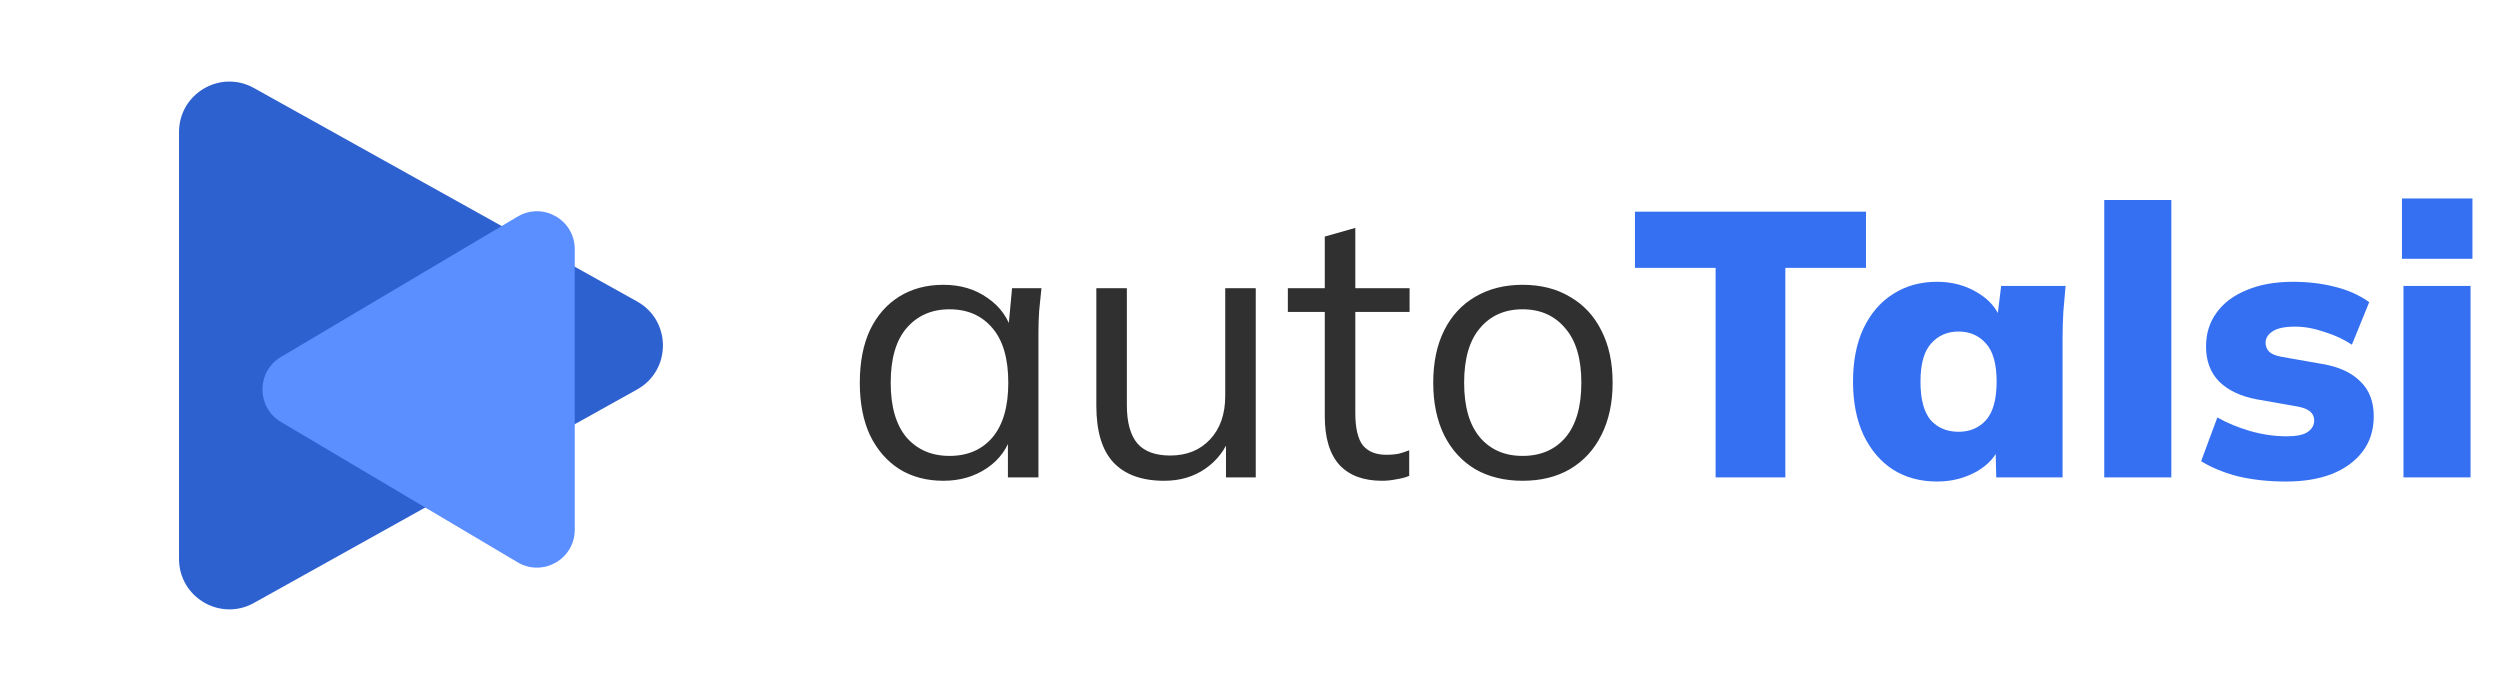 <svg width="199" height="55" viewBox="0 0 199 55" fill="none" xmlns="http://www.w3.org/2000/svg">
    <path d="M75.1 38.27C73.76 38.27 72.59 37.96 71.59 37.34C70.59 36.7 69.81 35.8 69.25 34.64C68.71 33.48 68.44 32.09 68.44 30.47C68.44 28.83 68.71 27.43 69.25 26.27C69.81 25.11 70.59 24.22 71.59 23.6C72.59 22.98 73.76 22.67 75.1 22.67C76.46 22.67 77.63 23.02 78.61 23.72C79.61 24.4 80.27 25.33 80.59 26.51H80.23L80.56 22.94H82.9C82.84 23.52 82.78 24.11 82.72 24.71C82.68 25.29 82.66 25.86 82.66 26.42V38H80.23V34.46H80.56C80.24 35.64 79.58 36.57 78.58 37.25C77.58 37.93 76.42 38.27 75.1 38.27ZM75.58 36.29C77.02 36.29 78.16 35.8 79 34.82C79.84 33.82 80.26 32.37 80.26 30.47C80.26 28.55 79.84 27.1 79 26.12C78.16 25.12 77.02 24.62 75.58 24.62C74.16 24.62 73.02 25.12 72.16 26.12C71.32 27.1 70.9 28.55 70.9 30.47C70.9 32.37 71.32 33.82 72.16 34.82C73.02 35.8 74.16 36.29 75.58 36.29ZM92.668 38.27C90.888 38.27 89.538 37.78 88.618 36.8C87.718 35.82 87.268 34.32 87.268 32.3V22.94H89.698V32.24C89.698 33.62 89.978 34.64 90.538 35.3C91.098 35.94 91.968 36.26 93.148 36.26C94.468 36.26 95.528 35.83 96.328 34.97C97.128 34.11 97.528 32.96 97.528 31.52V22.94H99.958V38H97.588V34.61H97.978C97.558 35.77 96.878 36.67 95.938 37.31C95.018 37.95 93.928 38.27 92.668 38.27ZM110.013 38.27C108.533 38.27 107.403 37.85 106.623 37.01C105.843 36.15 105.453 34.86 105.453 33.14V24.83H102.513V22.94H105.453V18.83L107.883 18.14V22.94H112.203V24.83H107.883V32.87C107.883 34.07 108.083 34.93 108.483 35.45C108.903 35.95 109.523 36.2 110.343 36.2C110.723 36.2 111.063 36.17 111.363 36.11C111.663 36.03 111.933 35.94 112.173 35.84V37.88C111.893 38 111.553 38.09 111.153 38.15C110.773 38.23 110.393 38.27 110.013 38.27ZM121.195 38.27C119.755 38.27 118.495 37.96 117.415 37.34C116.355 36.7 115.535 35.8 114.955 34.64C114.375 33.46 114.085 32.07 114.085 30.47C114.085 28.85 114.375 27.46 114.955 26.3C115.535 25.14 116.355 24.25 117.415 23.63C118.495 22.99 119.755 22.67 121.195 22.67C122.655 22.67 123.915 22.99 124.975 23.63C126.055 24.25 126.885 25.14 127.465 26.3C128.065 27.46 128.365 28.85 128.365 30.47C128.365 32.07 128.065 33.46 127.465 34.64C126.885 35.8 126.055 36.7 124.975 37.34C123.915 37.96 122.655 38.27 121.195 38.27ZM121.195 36.29C122.635 36.29 123.775 35.8 124.615 34.82C125.455 33.82 125.875 32.37 125.875 30.47C125.875 28.55 125.445 27.1 124.585 26.12C123.745 25.12 122.615 24.62 121.195 24.62C119.775 24.62 118.645 25.12 117.805 26.12C116.965 27.1 116.545 28.55 116.545 30.47C116.545 32.37 116.965 33.82 117.805 34.82C118.645 35.8 119.775 36.29 121.195 36.29Z" fill="#303030"/>
    <path d="M136.563 38V21.32H130.143V16.85H148.533V21.32H142.113V38H136.563ZM154.191 38.33C152.871 38.33 151.711 38.02 150.711 37.4C149.711 36.76 148.921 35.84 148.341 34.64C147.781 33.44 147.501 32.02 147.501 30.38C147.501 28.72 147.781 27.3 148.341 26.12C148.921 24.92 149.711 24.01 150.711 23.39C151.711 22.75 152.871 22.43 154.191 22.43C155.371 22.43 156.431 22.71 157.371 23.27C158.331 23.83 158.961 24.56 159.261 25.46H158.961L159.291 22.76H164.421C164.361 23.44 164.301 24.13 164.241 24.83C164.201 25.53 164.181 26.22 164.181 26.9V38H158.901L158.841 35.42H159.201C158.901 36.3 158.271 37.01 157.311 37.55C156.371 38.07 155.331 38.33 154.191 38.33ZM155.901 34.37C156.801 34.37 157.531 34.06 158.091 33.44C158.651 32.8 158.931 31.78 158.931 30.38C158.931 28.98 158.651 27.97 158.091 27.35C157.531 26.71 156.801 26.39 155.901 26.39C155.001 26.39 154.271 26.71 153.711 27.35C153.151 27.97 152.871 28.98 152.871 30.38C152.871 31.78 153.141 32.8 153.681 33.44C154.241 34.06 154.981 34.37 155.901 34.37ZM167.498 38V15.92H172.838V38H167.498ZM181.99 38.33C180.57 38.33 179.28 38.19 178.12 37.91C176.98 37.61 176.01 37.21 175.21 36.71L176.5 33.23C177.28 33.67 178.15 34.03 179.11 34.31C180.09 34.59 181.06 34.73 182.02 34.73C182.78 34.73 183.33 34.62 183.67 34.4C184.03 34.16 184.21 33.85 184.21 33.47C184.21 33.17 184.1 32.93 183.88 32.75C183.66 32.57 183.33 32.44 182.89 32.36L179.65 31.79C178.37 31.55 177.37 31.08 176.65 30.38C175.95 29.66 175.6 28.73 175.6 27.59C175.6 26.55 175.88 25.65 176.44 24.89C177 24.11 177.8 23.51 178.84 23.09C179.88 22.65 181.11 22.43 182.53 22.43C183.69 22.43 184.79 22.56 185.83 22.82C186.89 23.08 187.81 23.49 188.59 24.05L187.21 27.44C186.59 27.02 185.86 26.68 185.02 26.42C184.2 26.14 183.43 26 182.71 26C181.85 26 181.24 26.13 180.88 26.39C180.52 26.63 180.34 26.93 180.34 27.29C180.34 27.57 180.44 27.81 180.64 28.01C180.84 28.19 181.16 28.32 181.6 28.4L184.84 28.97C186.16 29.19 187.17 29.65 187.87 30.35C188.59 31.03 188.95 31.96 188.95 33.14C188.95 34.24 188.65 35.18 188.05 35.96C187.47 36.72 186.66 37.31 185.62 37.73C184.58 38.13 183.37 38.33 181.99 38.33ZM191.316 38V22.76H196.656V38H191.316ZM191.196 20.6V15.8H196.806V20.6H191.196Z" fill="#3570F2"/>
    <path d="M50.712 31.003C53.456 29.474 53.456 25.526 50.712 23.997L20.212 7.005C17.539 5.516 14.25 7.449 14.25 10.508L14.25 44.492C14.25 47.551 17.539 49.484 20.212 47.995L50.712 31.003Z" fill="#2E61D0"/>
    <path d="M22.366 33.589C20.4 32.423 20.4 29.577 22.366 28.411L41.205 17.241C43.211 16.051 45.75 17.497 45.75 19.83L45.75 42.17C45.75 44.503 43.211 45.949 41.205 44.759L22.366 33.589Z" fill="#5B8EFE"/>
</svg>
